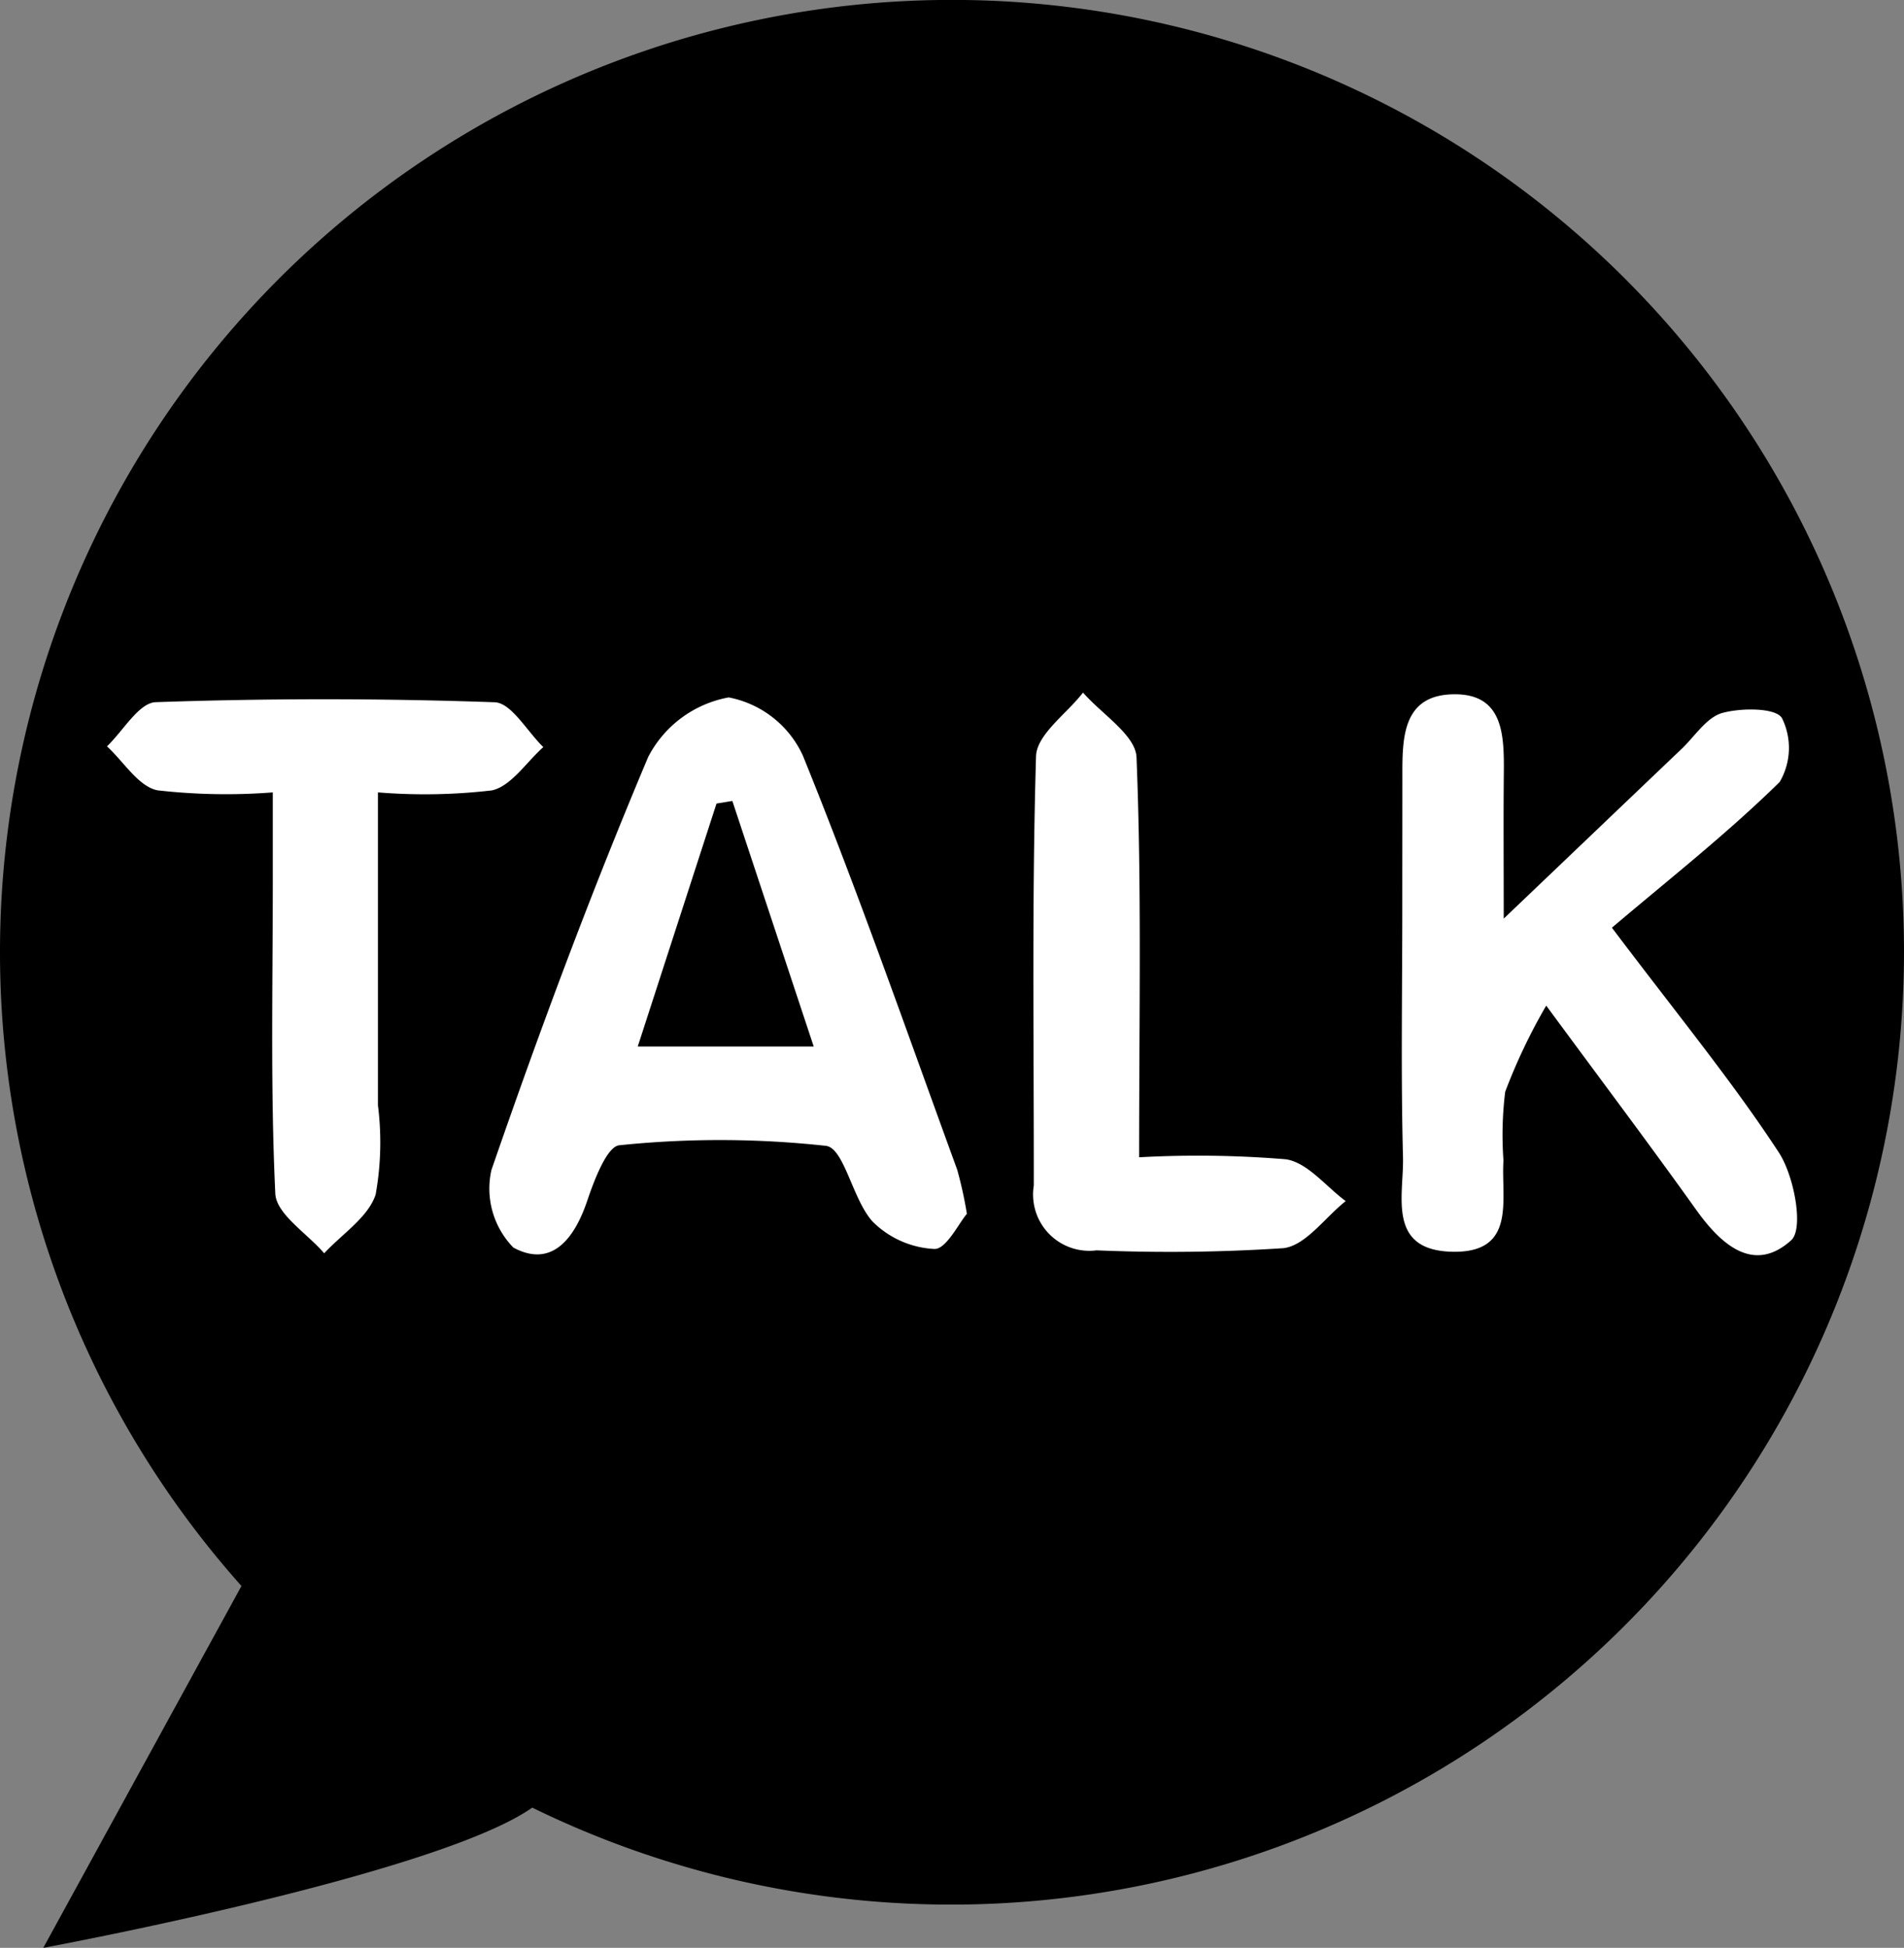 <svg xmlns="http://www.w3.org/2000/svg" width="22" height="22.5" viewBox="0 0 22 22.5"><rect x="0" y="0" width="22" height="22.5" fill="#808080" stroke="none"/><defs><style>.cls-1{fill:#fff;}</style></defs><g id="Layer_2" data-name="Layer 2"><g id="Layer_1-2" data-name="Layer 1"><g id="kakaotalk"><path d="M22,11A11.011,11.011,0,0,1,6.15,20.88C5.04,21.66.5,22.5.5,22.5l2.29-4.18A11,11,0,1,1,22,11Z"/><path class="cls-1" d="M11.172,14.021c-.095.11-.238.409-.375.406a1.085,1.085,0,0,1-.715-.317c-.232-.256-.327-.846-.537-.874a11.262,11.262,0,0,0-2.388-.007c-.143.012-.291.402-.371.639-.147.437-.409.783-.854.543a.975.975,0,0,1-.254-.895c.555-1.608,1.15-3.205,1.812-4.773a1.312,1.312,0,0,1,.93-.687,1.189,1.189,0,0,1,.856.67c.64,1.577,1.2,3.186,1.784,4.785A4.681,4.681,0,0,1,11.172,14.021Zm-1.77-1.933-.94-2.836-.183.03-.91,2.806Z"/><path class="cls-1" d="M18.625,10.716c.769,1.019,1.394,1.779,1.929,2.597.178.272.29.882.142,1.014-.43.387-.805.056-1.097-.352-.524-.734-1.067-1.455-1.733-2.359a6.673,6.673,0,0,0-.474.995,4.068,4.068,0,0,0-.02.794c-.03.447.158,1.075-.6,1.054-.75-.021-.549-.656-.561-1.094-.025-.957-.008-1.916-.008-2.874,0-.506.001-1.011.001-1.517-.001-.44-.003-.939.579-.954.596-.016.597.479.593.923-.005.518-.001,1.037-.001,1.668.765-.729,1.409-1.345,2.054-1.959.154-.146.289-.365.47-.416.22-.061.619-.062.691.059a.778.778,0,0,1-.026.737C19.96,9.626,19.289,10.153,18.625,10.716Z"/><path class="cls-1" d="M3.152,9.153a6.986,6.986,0,0,1-1.333-.024c-.22-.045-.39-.331-.583-.508.187-.178.369-.503.563-.51q1.957-.068,3.917.001c.193.007.375.337.562.518-.197.174-.371.451-.595.5a6.694,6.694,0,0,1-1.316.023c0,1.238,0,2.427,0,3.615a3.4,3.4,0,0,1-.027,1.032c-.088.263-.388.454-.594.677-.197-.23-.554-.452-.565-.69-.058-1.224-.028-2.451-.029-3.678C3.152,9.823,3.152,9.537,3.152,9.153Z"/><path class="cls-1" d="M13.162,13.368a12.378,12.378,0,0,1,1.695.023c.249.036.463.314.692.483-.24.19-.465.517-.722.544a20.163,20.163,0,0,1-2.157.025.65.65,0,0,1-.725-.748c.002-1.653-.023-3.307.026-4.959.007-.251.354-.491.543-.736.216.249.608.491.618.748C13.192,10.237,13.162,11.73,13.162,13.368Z"/></g></g></g></svg>